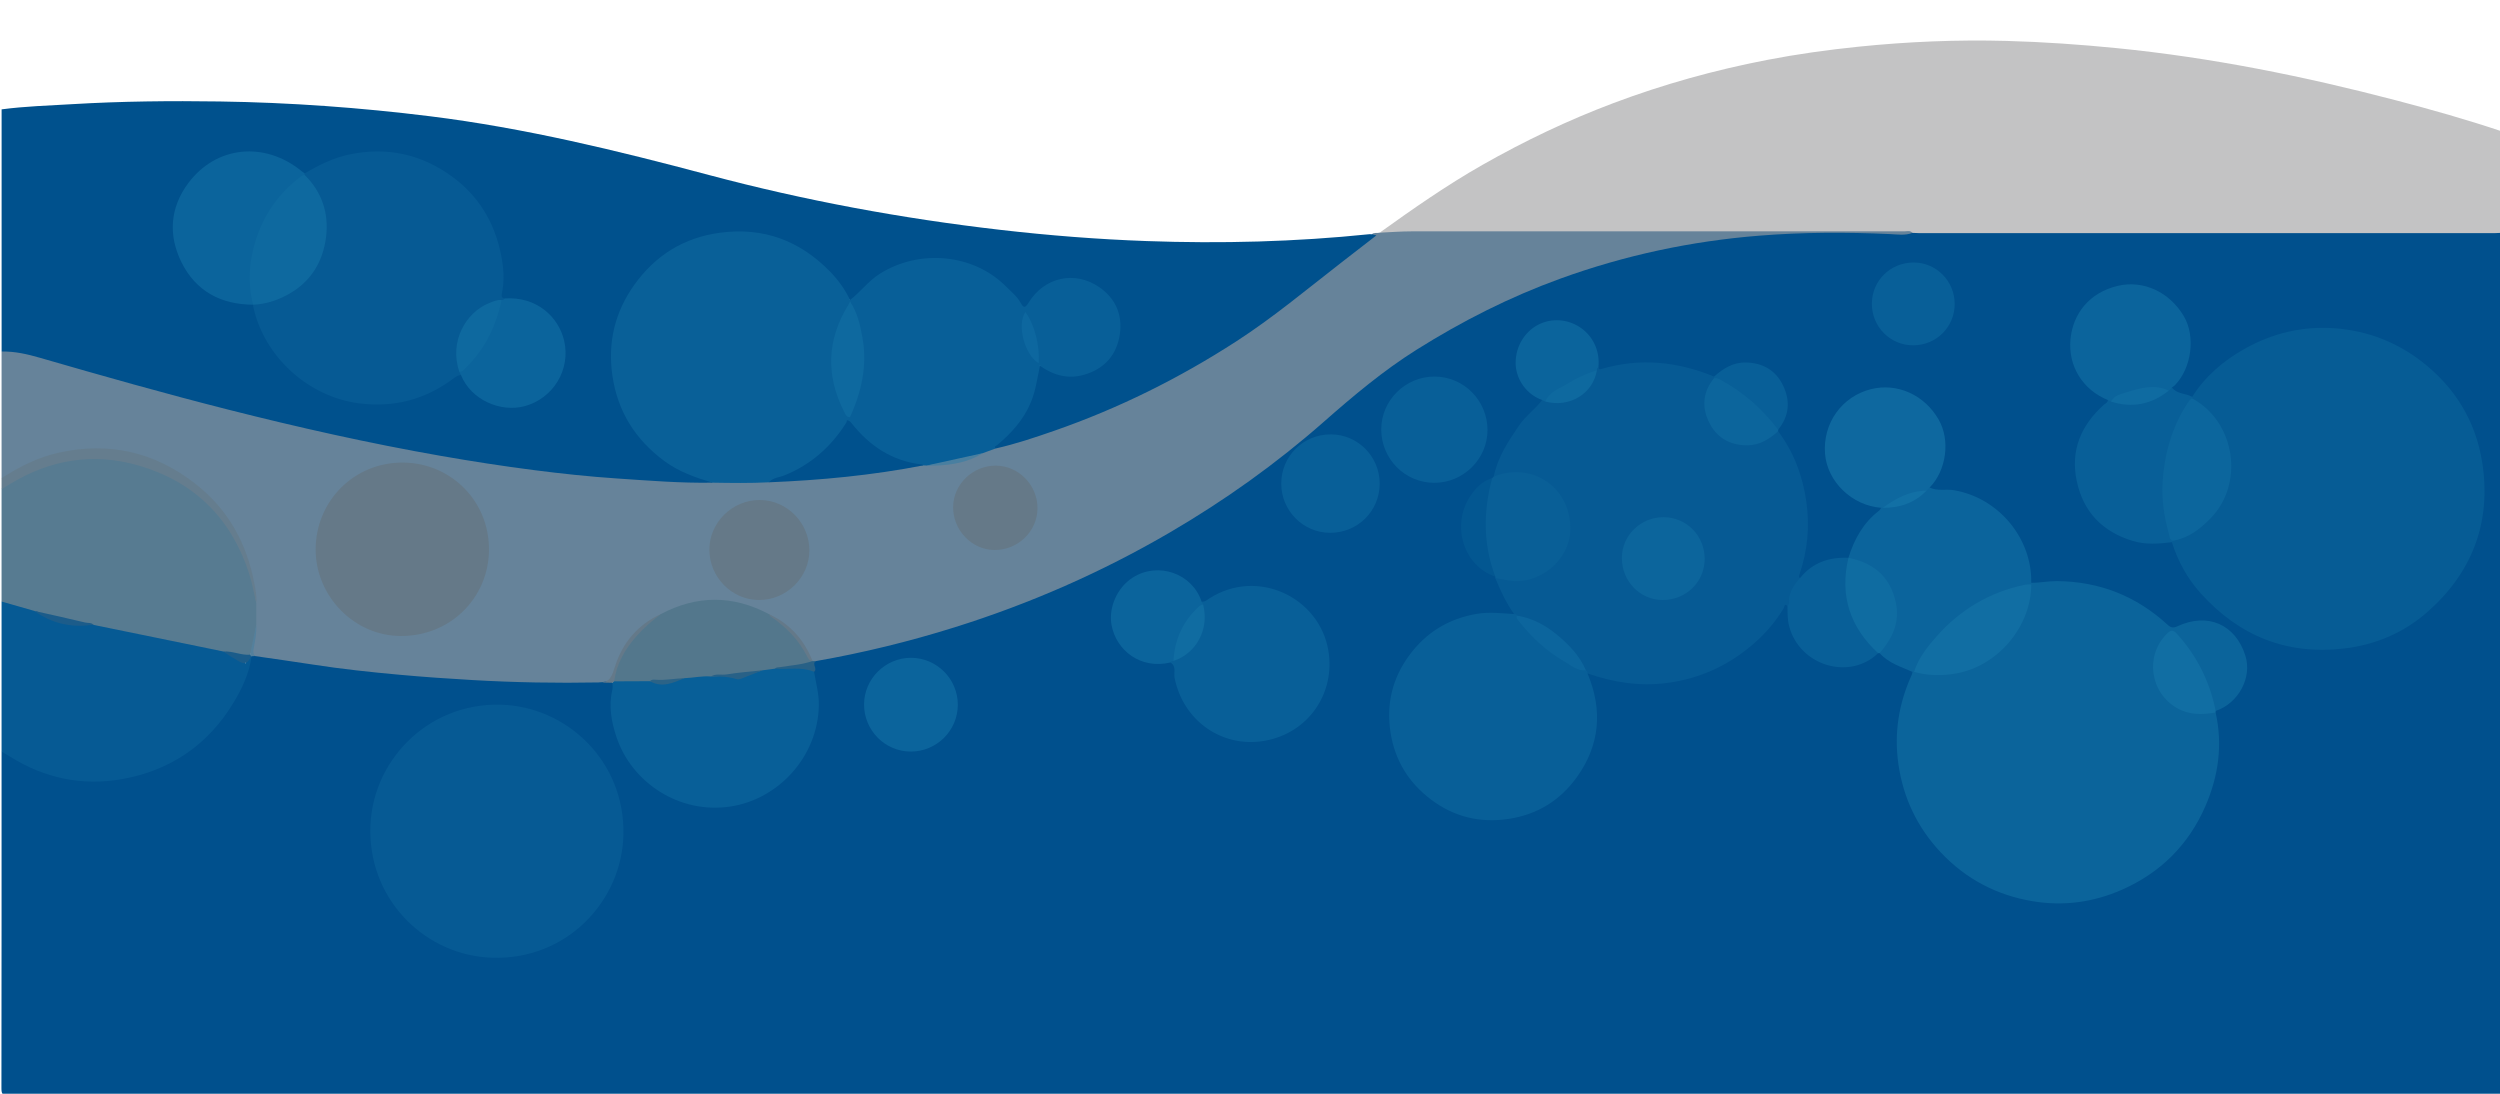 <?xml version="1.0" encoding="utf-8"?>
<!-- Generator: Adobe Illustrator 23.0.2, SVG Export Plug-In . SVG Version: 6.00 Build 0)  -->
<svg version="1.1" id="Laag_1" xmlns="http://www.w3.org/2000/svg" xmlns:xlink="http://www.w3.org/1999/xlink" x="0px" y="0px"
	 viewBox="0 0 1600 700" style="enable-background:new 0 0 1600 700;" xml:space="preserve">
<style type="text/css">
	.st0{fill:#00508D;}
	.st1{fill:#66839A;}
	.st2{fill:#00518D;}
	.st3{fill:#C3C3C4;}
	.st4{fill:#577B91;}
	.st5{fill:#065A94;}
	.st6{fill:#657D8E;}
	.st7{fill:#0B649B;}
	.st8{fill:#065C95;}
	.st9{fill:#085F98;}
	.st10{fill:#0B649C;}
	.st11{fill:#0E689F;}
	.st12{fill:#095F97;}
	.st13{fill:#0F6CA1;}
	.st14{fill:#116EA3;}
	.st15{fill:#0C659C;}
	.st16{fill:#035791;}
	.st17{fill:#647989;}
	.st18{fill:#286186;}
	.st19{fill:#54809C;}
	.st20{fill:#096098;}
	.st21{fill:#657988;}
	.st22{fill:#53778C;}
	.st23{fill:#497FA0;}
	.st24{fill:#1C5C8A;}
	.st25{fill:#1B5C8A;}
	.st26{fill:#0C669D;}
	.st27{fill:#0C659D;}
	.st28{fill:#0E699F;}
	.st29{fill:#286187;}
	.st30{fill:#2B6387;}
	.st31{fill:#106CA1;}
	.st32{fill:#1270A5;}
	.st33{fill:#0F6BA1;}
	.st34{fill:#0D679F;}
</style>
<g>
	<path class="st0" d="M1601,149c0,182.29-0.01,364.59,0.09,546.88c0,3.92-0.43,5.25-4.97,5.25
		c-530.22-0.14-1060.44-0.14-1590.66-0.03c-3.86,0-4.55-0.98-4.54-4.65C1.03,624.64,1,552.82,1,481c2.05-0.81,3.51,0.54,5.01,1.49
		c17.79,11.25,37.17,16.94,58.23,16.16c25.44-0.95,47.55-10.21,66.26-27.5c13.66-12.62,22.68-28.12,28.23-45.76
		c0.64-2.02,0.79-4.3,2.55-5.86c0.76-0.49,1.59-0.71,2.48-0.79c14.38,1.79,28.67,4.21,43.05,6.03c25.78,3.27,51.61,5.9,77.52,7.83
		c32.74,2.44,65.51,3.13,98.32,2.86c2.9,0.43,5.92-0.31,8.76,0.76c2.38,1.66,1.8,4.08,1.53,6.35
		c-4.26,34.85,19.69,66.32,54.34,72.17c34.99,5.91,69.03-19.15,74.43-53.69c1.34-8.56,1.07-16.89-0.87-25.25
		c-0.41-1.78-0.96-3.54-0.74-5.41c0.86-2.61-1.25-5.93,1.9-8c12.99-3.68,26.37-5.59,39.49-8.72
		c42.08-10.03,82.97-23.56,122.49-41.17c34.76-15.48,68.01-33.76,99.49-55.16c26.61-18.09,51.83-37.96,75.6-59.69
		c20.13-18.41,42.84-33.31,66.47-46.79c43.89-25.03,90.54-42.89,140.11-52.86c24.66-4.96,49.53-8.12,74.69-9.56
		c20.65-1.17,41.27-0.6,61.89-0.61c7.77-0.01,15.54,1.6,23.31-0.34c2.34-0.18,4.67-0.15,7-0.15c119.61,0,239.21-0.01,358.82,0.03
		C1594.63,147.39,1598.1,146.66,1601,149z"/>
	<path class="st1" d="M877.97,149.92c1.48-1.31,3.37-0.56,5.02-1.02c5.85-2.32,11.99-2.52,18.16-2.52
		c104.89-0.02,209.78-0.02,314.67,0.06c2.82,0,6.45-1.4,8.15,2.6c-4.69,1.81-9.57,1-14.34,0.78c-27.95-1.29-55.84-1.22-83.76,1.01
		c-43.64,3.49-86.04,12.56-127.16,27.46c-32.34,11.72-62.87,27.16-92,45.47c-21.35,13.42-40.52,29.51-59.41,46.14
		c-30.52,26.87-63.53,50.4-98.69,70.93c-43.59,25.44-89.48,45.55-137.6,60.63c-29.18,9.15-58.84,16.39-88.97,21.66
		c-0.63,0.38-1.3,0.51-2.01,0.25c-0.4-0.26-0.73-0.59-1.02-0.97c-5.02-10.52-12.2-19.17-21.96-25.65c-1.95-1.29-3.97-2.37-6.22-3.02
		c-11.03-5.5-22.6-8.71-35.03-8.4c-11.36,0.29-21.91,3.55-31.99,8.58c-14.69,6.79-24.24,18.21-29.27,33.35
		c-2.84,8.55-2.49,8.67-11.43,9.5c-26.77,0.51-53.51,0.03-80.26-1.5c-15.75-0.9-31.48-1.99-47.17-3.42
		c-18.48-1.68-36.94-3.65-55.3-6.5c-12.45-1.94-24.92-3.66-37.39-5.48c-2.45-1.25-1.97-3.33-1.75-5.51
		c0.49-4.84,1.88-9.6,1.28-14.53c-0.01-4.31-0.02-8.63,0.02-12.93c-0.01-17.81-5.26-34.2-14.47-49.17
		c-18.05-29.33-44.66-45.76-78.77-49.15c-22.19-2.21-42.96,3.43-62.02,15.12c-1.91,1.17-3.59,3.17-6.27,2.3c0-27,0-54,0-81
		c2.34-1.93,5.02-1.36,7.65-1.02c15.31,1.94,29.76,7.24,44.47,11.47c70,20.12,140.49,38.23,212.09,51.78
		c35.19,6.66,70.59,12.03,106.26,15.49c18.88,1.83,37.77,3.32,56.74,4.07c9.48,0.37,18.95,0.86,28.44,0.68
		c11.61,0,23.22-0.17,34.82,0.07c33.12-1.86,66.11-4.87,98.77-10.85c0.85-0.13,1.72-0.14,2.57-0.12c12.38,0.67,24.2-1.42,35.24-7.26
		c2.68-1.65,5.73-2.27,8.69-3.12c36.17-9.72,70.88-23.21,104.29-40.1c36.74-18.58,70.43-41.76,102.32-67.7
		c10.47-8.51,21.14-16.78,31.88-24.95C876.37,152.57,878.73,152.35,877.97,149.92z"/>
	<path class="st2" d="M877.97,149.92c0.79,0.2,1.58,0.4,2.92,0.73c-7.63,5.92-14.96,11.59-22.27,17.26
		c-22.18,17.2-43.73,35.26-67.36,50.54c-36.61,23.67-75.36,42.92-116.56,57.25c-12.39,4.31-24.81,8.48-37.63,11.37
		c-2.34-1.16-0.54-2.24,0.24-2.95c2.57-2.37,5.01-4.88,7.55-7.28c10.08-9.55,15.52-21.45,17.85-34.95c0.08-0.49,0.13-0.99,0.22-1.48
		c1.31-7.6,1.54-7.71,8.72-4.08c14.63,7.41,32.18,2.13,40.26-12.12c7.85-13.86,3.21-31.73-10.47-40.33
		c-13.59-8.54-31.37-4.82-40.76,8.52c-0.48,0.68-0.9,1.4-1.38,2.08c-2.79,3.94-4.09,3.98-7.07,0.11
		c-5.11-6.63-10.75-12.73-17.77-17.37c-26.01-17.21-59.48-13.76-81.6,8.19c-2.63,2.61-4.61,6.25-8.82,6.91
		c-4.49-3.86-6.8-9.35-10.43-13.89c-26.57-33.28-77.51-38.9-110.74-12.02c-20.35,16.46-30.56,37.77-30.54,63.92
		c0.02,34.07,24.57,66.08,57.56,75.34c2.17,0.61,5.16,0.1,6.07,3.24c-20.3,0.35-40.5-1.31-60.74-2.66
		c-18.07-1.21-36.05-3.12-53.98-5.44c-19.73-2.55-39.41-5.6-59-9.03c-45.95-8.04-91.44-18.27-136.65-29.74
		c-40.25-10.21-80.2-21.52-120.08-33.07c-8-2.31-16.07-4.19-24.48-3.98c0-51.67,0-103.33,0-155c15.03-1.99,30.17-2.43,45.27-3.33
		c31.44-1.87,62.92-2.19,94.39-1.72c44.97,0.67,89.77,3.91,134.42,9.45c60.66,7.53,119.8,21.94,178.75,37.65
		c61.22,16.31,123.44,27.81,186.41,35.07c31.1,3.59,62.27,6.04,93.57,7.17c47.66,1.72,95.21,0.5,142.65-4.4
		C876.96,149.85,877.47,149.91,877.97,149.92z"/>
	<path class="st3" d="M1223.96,149.04c-1.44-1.72-3.42-0.98-5.15-0.98c-105.18-0.04-210.37-0.05-315.55,0.01
		c-6.76,0-13.51,0.54-20.27,0.84c21.34-15.3,42.84-30.35,65.71-43.35c26.94-15.33,54.83-28.63,83.84-39.56
		c31.94-12.03,64.71-21.13,98.18-27.61c19.36-3.75,38.89-6.47,58.53-8.49c31.63-3.25,63.34-4.58,95.09-3.71
		c23.55,0.65,47.05,2.29,70.52,4.63c60.4,6.01,119.65,17.97,178.28,33.31c22.8,5.97,45.5,12.38,67.86,19.89c0,21.67,0,43.33,0,65
		c-1.49,0.07-2.99,0.19-4.48,0.19c-122.69,0.01-245.39,0.01-368.08,0C1226.95,149.2,1225.45,149.1,1223.96,149.04z"/>
	<path class="st4" d="M164,386c0,4.67,0,9.33,0,14c-1.18,6.49-1.13,13.24-3.94,19.41c-2.52,1.51-5.12,0.68-7.69,0.21
		c-3.07-0.57-6.1-1.39-9.25-1.43c-25.27-4.98-50.63-9.57-75.75-15.34c-2.43-0.56-4.9-0.95-7.27-1.74
		c-12.65-3.03-25.27-6.18-38.01-8.83c-5.63-1.68-11.29-3.26-16.95-4.85C3.53,386.97,2.09,386.31,1,385c0-24,0-48,0-72
		c1.39-2.67,3.95-4.04,6.38-5.42c31.88-18.08,64.75-20.36,98.06-4.71c29.97,14.08,49.01,37.53,56.41,70.03
		C162.83,377.2,163.36,381.62,164,386z"/>
	<path class="st5" d="M1,385c7,2,14,4,21,5.99c0.67,0.63,1.71,0.23,2.32,0.63c10.92,7.04,23.45,7.13,35.71,8.35
		c22,4.5,44.01,9.01,66.01,13.51c5.65,1.16,11.3,2.33,16.95,3.49c5.37,1.73,10.11,4.67,14.45,7.62c-0.02-2.19-0.14-4.46,3-5.04
		c0.19,0.15,0.37,0.29,0.56,0.44c-1.43,10.94-6.11,20.73-11.69,29.94c-16.34,26.93-40.46,43.26-71.27,48.71
		c-25.4,4.49-49.46-0.54-71.49-14.33C4.73,483.17,2.85,482.1,1,481C1,449,1,417,1,385z"/>
	<path class="st6" d="M164,386c-1.52-6.38-2.6-12.9-4.62-19.11c-11.48-35.3-35.13-58.62-70.7-68.96
		c-28.88-8.39-56.42-3.85-82.12,11.76C4.71,310.81,2.85,311.9,1,313c0-2.33,0-4.67,0-7c11.26-7.16,22.99-13.24,36.15-16.2
		c32.65-7.35,62.06-0.54,88.3,20.13c20.62,16.24,32.43,37.77,37.29,63.26C163.53,377.34,164.52,381.64,164,386z"/>
	<path class="st7" d="M1417.99,455.99c4.64,20.67,1.83,40.64-6.47,59.8c-10.77,24.85-28.84,42.83-53.64,53.71
		c-18.19,7.99-37.26,10.57-56.93,7.29c-23.02-3.84-42.73-14.15-58.77-31.16c-15.01-15.93-24.05-34.78-27.19-56.49
		c-2.88-19.95,0.2-38.97,8.52-57.23c0.27-0.59,0.34-1.27,0.5-1.92c0.37-0.4,0.82-0.65,1.35-0.77c8.21,1.07,16.38,2.35,24.71,0.72
		c27.39-5.38,45.79-25.46,48.63-53.23c0.08-0.83,0.14-1.65,0.38-2.46c0.19-0.51,0.5-0.93,0.93-1.26c5.48,0.05,10.85-1.12,16.37-1.08
		c27.31,0.21,50.93,9.58,70.97,28.02c2.08,1.91,3.66,2.06,6.14,0.91c19.39-9.03,37.2-1.3,43.55,18.78
		c4.43,14.03-4.4,30.47-19.02,35.39c-1.73-1.36-1.91-3.44-2.41-5.33c-3.93-14.85-10.75-28.22-20.55-40.06
		c-4.51-5.45-6.03-5.46-10.02,0.24c-7.06,10.06-8.08,20.67-1.81,31.38c6.33,10.82,16.12,15.37,28.56,14.31
		C1413.87,455.38,1416.03,454.24,1417.99,455.99z"/>
	<path class="st8" d="M1403,254c8.37-13.21,19.88-23.05,33.37-30.66c17.97-10.13,37.37-14.77,57.91-13.23
		c20.29,1.52,38.85,8.46,55.08,20.86c21.68,16.57,35.23,38.61,39.33,65.41c5.82,38-6.55,70.27-35.38,95.49
		c-14.99,13.11-33.02,20.82-53.08,23.17c-36.79,4.31-67.25-8.11-91.76-35.3c-8.48-9.4-14.62-20.52-18.46-32.74
		c0.16-0.8,0.64-1.37,1.32-1.79c11.37-3.85,20.66-10.47,27.37-20.54c14.26-21.39,9.08-50.56-11.69-65.79
		c-1.46-1.07-3.16-1.88-4.17-3.49C1402.57,254.89,1402.63,254.42,1403,254z"/>
	<path class="st5" d="M1023,235c0.1,1.42,0.84,1.46,2.02,1.12c24.59-7.23,48.54-4.76,71.99,4.89c0.35,0.42,0.46,0.9,0.35,1.43
		c-0.9,2.67-2.63,4.95-3.54,7.65c-3.57,10.52-0.22,21.95,8.5,28.49c8.88,6.67,20.51,6.8,29.78,0.48c1.82-1.24,3.14-3.61,5.91-3.07
		c10.02,13.4,15.67,28.52,18.04,45.01c2.28,15.83,0.8,31.25-4.3,46.36c-0.32,0.95-0.87,1.85,0.26,2.62
		c0.49,1.28-0.22,2.26-0.94,3.14c-2.79,3.43-4.37,7.31-4.86,11.7c-0.15,1.31,0.07,3.19-2.2,3.16c-2-2.39-2.11,0.74-2.34,1.11
		c-5.01,8.33-11.19,15.7-18.44,22.11c-16.19,14.31-34.83,23.1-56.47,25.92c-17.58,2.28-34.28-0.42-50.75-6.13
		c-0.89-0.42-1.43-1.19-2-1.94c-9.7-17.14-23.81-28.77-42.83-34.27c-0.89-0.4-1.71-0.89-2.18-1.8c-5.01-7.14-8.75-14.94-11.99-23
		c2.21-1.71,4.51-0.49,6.71-0.09c19.68,3.56,37.86-9.92,39.85-29.64c1.94-19.26-13.25-36.31-32.87-36.93
		c-3.21-0.1-6.26,0.69-9.37,1.26c-1.76,0.32-3.48,1.3-5.33,0.4c2.51-12.37,9.32-22.6,16.26-32.78c4.16-6.1,10.31-10.36,14.73-16.21
		c0.95-0.58,1.93-0.32,2.91-0.14c14.96,3.25,27.57-4.51,31-19.11C1021.31,235.83,1021.58,234.73,1023,235z"/>
	<path class="st5" d="M237,531.95c-0.16-44.18,36.22-82.04,83.17-80.96c42.18,0.97,79.89,35.84,78.82,83.3
		c-0.95,41.96-35.8,80.14-83.91,78.66C273.02,611.67,237.08,577.19,237,531.95z"/>
	<path class="st9" d="M969,393c0.82,0.02,1.57,0.2,2.01,1c11.44,15.72,26.07,27.44,44,35c0.81,0.43,0.98,1.18,1,2.01
		c9.83,23.39,7.97,45.82-6.86,66.42c-10.68,14.83-25.28,23.94-43.79,26.69c-18.24,2.71-34.74-1.35-49.26-12.22
		c-14.34-10.72-23.35-25.05-26.16-43.11c-2.83-18.18,1.19-34.71,11.95-49.34c10.74-14.61,25.18-23.58,43.38-26.6
		C953.3,391.52,961.09,392.52,969,393z"/>
	<path class="st9" d="M521,429.97c1.21,7.16,3.2,14.15,3.06,21.56c-0.63,32.69-25.85,60.08-56.77,64.67
		c-32.45,4.82-62.89-15.16-72.72-44.41c-3.27-9.73-5.13-19.91-2.69-30.32c0.33-1.43,0.1-2.98,0.13-4.48c0.25-0.97,0.9-1.55,1.8-1.91
		c7.06-1.01,14.13-0.66,21.2-0.23c8.23,3.75,15.91,0.65,23.64-1.91c5.27-1.09,10.58-1.62,15.96-1.38c5.14,0.12,10.3,0.04,15.36,1.27
		c2.35,0.57,4.65,0.19,6.8-0.85c3.61-1.75,7.42-2.89,11.25-4.03c2.79-0.89,5.62-1.49,8.57-1.35c5.3,0.07,10.62-0.28,15.9,0.07
		C515.5,426.86,519.26,426.09,521,429.97z"/>
	<path class="st9" d="M769,385c2.05,0.37,3.42-0.99,4.94-1.97c30.89-19.87,70.52-0.67,76.21,33.31
		c4.59,27.42-12.83,52.7-40.47,57.72c-27.38,4.97-52.57-12.78-57.95-40.31c-0.62-3.18,1.37-7.46-2.73-9.76
		c-0.29-1.39,0.8-1.69,1.69-2.15c14.39-5.54,21.41-18.61,18.19-33.95C768.68,386.92,768.44,385.94,769,385z"/>
	<path class="st10" d="M1225,430c-0.33,0-0.66,0-1,0c-7.42-3.27-15.36-5.61-21.01-11.98c-0.65-2.2,1.15-3.32,2.17-4.71
		c15.13-20.68,6.73-46.27-17.72-53.86c-1.43-0.44-2.92-0.72-4.05-1.81c-0.14-0.21-0.27-0.43-0.4-0.64
		c3.71-11.83,9.42-22.35,19.49-30.06c0.63-0.48,1.01-1.28,1.5-1.93c0.32-0.41,0.72-0.7,1.2-0.88c10.05-0.6,19.2-3.54,26.77-10.48
		c0.9-0.76,1.52-2.04,3.04-1.64c4.95,2.48,10.35,0.83,15.56,1.73c28.91,4.99,50.05,31.09,49.44,59.26c0,0.34,0,0.67,0,1.01
		c-5.24,2.67-11.17,2.93-16.64,4.95c-23.92,8.79-42.22,24.16-55.02,46.14C1227.34,426.81,1226.59,428.68,1225,430z"/>
	<path class="st9" d="M1391,346c-0.33,0.33-0.67,0.67-1,1c-8.41,1.05-16.75,1.72-25.1-0.82c-19.35-5.88-31.59-18.56-35.77-38.26
		c-4.17-19.66,2.72-35.84,17.48-48.99c0.95-0.85,2.45-1.26,2.39-2.94c0.98-0.56,1.99-0.32,3-0.13c12.74,4.06,24.23,1.25,34.83-6.37
		c0.98-0.66,1.69-1.92,3.18-1.5c3.26,4.32,8.82,3.64,12.99,5.99c0,0.33,0,0.67,0,1c-0.85,3.49-3.46,5.99-5.07,9.07
		C1384.2,290.43,1381.57,317.7,1391,346z"/>
	<path class="st11" d="M1205.01,324.99c-0.34,0-0.68,0.01-1.02,0.01c-18.65-1.37-34.58-16.71-35.97-34.64
		c-1.51-19.44,10.7-36.59,29.38-41.29c16.83-4.23,34.31,3.64,43.38,19.54c7.51,13.16,4.94,32.41-5.78,43.38
		c-0.67,0.67-1.34,1.33-2,2C1223.13,316.29,1214.09,320.7,1205.01,324.99z"/>
	<path class="st10" d="M1390.01,248c-0.67,0.67-1.34,1.33-2,2c-13.16-2.05-25.45,0.53-37,7c-0.67-0.33-1.34-0.66-2.01-1
		c-15.96-6.48-25.63-21.64-23.86-39.2c1.61-15.97,11.96-29.6,30.43-33.9c16.14-3.75,32.93,3.94,42.1,19.51
		c7.59,12.88,4.99,33.07-5.69,44.08C1391.41,247.08,1390.67,247.5,1390.01,248z"/>
	<path class="st9" d="M917.98,309c-18.83,0-34-15.3-33.98-34.27c0.02-18.47,15.41-33.74,34.01-33.73
		c18.79,0,34.01,15.34,33.99,34.27C951.98,293.73,936.58,309,917.98,309z"/>
	<path class="st9" d="M883,309.5c0,17.55-14.1,31.54-31.75,31.5c-17.23-0.04-31.25-14.16-31.25-31.5c0-17.55,14.1-31.54,31.75-31.5
		C868.98,278.04,883,292.16,883,309.5z"/>
	<path class="st12" d="M956,305c24.98-9.86,49.64,7.32,49,34.13c-0.48,20.04-21.08,36.3-40.68,32.13c-2.42-0.52-4.87-0.84-7.31-1.26
		c-0.01-0.33-0.01-0.66-0.01-0.99c-2.31-1.44-3.05-3.85-3.72-6.25c-4.8-17.11-5.07-34.31-1.07-51.61c0.46-1.99,1.26-3.76,2.79-5.15
		C955.33,305.66,955.66,305.33,956,305z"/>
	<path class="st10" d="M613,451.03c-0.01,16.55-13.55,30.01-30.16,29.97c-16.52-0.04-29.92-13.64-29.84-30.28
		c0.08-16.26,13.6-29.69,29.91-29.72C599.49,420.98,613.01,434.47,613,451.03z"/>
	<path class="st9" d="M1144,388c1.87-1.76,0.63-4.11,1.16-6.13c1.2-4.6,3.66-8.43,6.84-11.87c7.97-9.97,18.61-13.55,31-13
		c0,0,0.02,0.01,0.02,0.01c1.34,1.88,0.5,3.9,0.19,5.79c-3.29,19.87,3.02,36.65,16.29,51.24c1.05,1.16,2.86,1.9,2.51,3.98
		c-18.3,17.74-50.34,8.01-56.94-17.21C1143.95,396.55,1144.02,392.3,1144,388z"/>
	<path class="st10" d="M769,385c0.33,0.67,0.66,1.34,1,2.01c-7.19,7.19-13.47,14.92-16,25.12c-0.9,3.64-0.71,7.6-2.99,10.87
		c-0.82,0.02-1.57,0.2-2.01,1c-18.94,4.54-34.65-7.74-37.62-24c-1.98-10.87,3.38-23.88,13.63-30.39
		C741.2,359.32,763.07,366.97,769,385z"/>
	<path class="st9" d="M1224.36,221c-14.7-0.02-26.47-11.98-26.36-26.77c0.12-14.74,11.95-26.28,26.89-26.23
		c14.38,0.05,26.11,11.97,26.11,26.52C1250.99,209.29,1239.19,221.02,1224.36,221z"/>
	<path class="st10" d="M1023,235c-0.8,0.44-0.98,1.18-1,2c-0.93,1.81-2.74,2.26-4.43,2.96c-10.36,4.27-20.16,9.48-28.56,17.03
		c-0.67-0.33-1.34-0.66-2.01-0.99c-9.78-3.34-16.87-13.11-16.99-23.42c-0.14-11.58,6.64-21.6,16.28-25.62
		C1003.88,199.62,1025.05,213.13,1023,235z"/>
	<path class="st13" d="M1202,418.02c-18.05-16.69-24.71-36.92-18.99-61.01c16.2,3.18,26.89,12.25,30.35,28.77
		c2.35,11.19-1.26,20.87-8.2,29.55c-0.72,0.9-1.45,1.79-2.18,2.69c0,0-0.49-0.01-0.49-0.01L1202,418.02z"/>
	<path class="st14" d="M1417.99,455.99c-8.45,1.43-16.65,1.78-24.58-2.74c-17.45-9.94-20.77-33.49-6.62-47.63
		c2.4-2.4,3.91-2.76,6.34-0.09c12.9,14.21,21.17,30.69,24.9,49.48C1418,455.34,1418,455.67,1417.99,455.99z"/>
	<path class="st15" d="M1138,276c-5.7,5.06-11.9,9.03-19.91,9c-10.99-0.04-19.38-4.85-24.22-14.6c-4.91-9.88-4.04-19.61,3.14-28.4
		c1.57-1.24,3.11-0.71,4.63,0.09c13.99,7.32,25.68,17.39,35.39,29.78c0.71,0.9,1.47,1.83,0.98,3.13
		C1138,275.33,1138,275.67,1138,276z"/>
	<path class="st9" d="M1138,275c-9.9-13.07-21.88-23.76-36.32-31.62c-1.47-0.8-2.93-1.55-4.68-1.38c0-0.33,0-0.66,0-0.99
		c5.83-5.2,12.19-9.18,20.39-9.01c10.77,0.22,19.05,4.99,23.71,14.58C1145.87,256.4,1145.23,266.2,1138,275z"/>
	<path class="st16" d="M955,306c-5.73,21.21-5.89,42.23,2,63.01c-20.16-6.69-28.37-32.47-16.22-51.18
		C944.27,312.45,948.56,307.9,955,306z"/>
	<path class="st17" d="M393.04,436.08c-0.34,0.3-0.69,0.6-1.03,0.9c-2.97-0.07-5.94-0.13-8.91-0.2c7.59,0.45,8.67-4.65,10.61-10.61
		c4.89-15.05,14.58-26.5,29.3-33.17c0.5,1.41-0.44,2.23-1.36,2.91c-13.43,9.81-23.28,22.16-27.48,38.55
		C394.01,435.1,393.44,435.55,393.04,436.08z"/>
	<path class="st18" d="M521,429.97c-8.12-3.43-16.68-1.39-25.02-2.02c-0.08-1.01,0.54-1.67,1.37-1.79
		c7.54-1.14,14.91-3.54,22.66-3.1c0.68,0.03,1.35,0.05,2.03,0.08C519.43,425.07,523.45,428.01,521,429.97z"/>
	<path class="st19" d="M159.99,419c1.33-6.33,2.67-12.66,4-19c0.33,5.14-0.72,10.15-1.64,15.15c-0.32,1.75-0.27,3.24,0.63,4.73
		c-0.66,0.04-1.32,0.08-1.98,0.12c0,0,0.03-0.05,0.03-0.05C160.7,419.62,160.07,419.62,159.99,419z"/>
	<path class="st20" d="M455.95,308.91c-10.8-3.26-21.41-6.93-30.63-13.74c-18.63-13.77-30.08-31.77-33.41-54.93
		c-3.05-21.28,1.7-40.64,14.05-57.95c13.44-18.84,31.69-30.25,54.9-33.35c27.69-3.69,50.99,5.04,70.31,24.81
		c5.22,5.34,9.65,11.39,12.83,18.24c0.38,0.4,0.58,0.88,0.61,1.43c-0.15,2.09-1.49,3.65-2.44,5.38
		c-10.65,19.49-11.7,39.43-2.81,59.83c1.2,2.74,2.56,5.4,4.55,7.68c0.87,1.37-0.21,2.38-0.65,3.51
		c-11.68,20.04-28.81,32.92-51.21,38.85C480.02,309.3,467.99,309.11,455.95,308.91z"/>
	<path class="st9" d="M544,193.01c0-0.34,0-0.67,0-1.01c6.74-5.13,11.71-12.15,19.04-16.77c25.51-16.08,60.12-12.76,80.83,8.15
		c3.27,3.3,7,6.22,9.31,10.37c1.79,3.22,2.79,3.77,5.09,0c10.07-16.48,29.67-20.73,45.32-9.92c10.41,7.19,14.85,17.64,13.13,29.86
		c-1.88,13.28-9.74,22.36-22.91,26.16c-10.09,2.91-19.34,0.5-28.27-5.74c-1.71,8.2-2.73,16.02-5.77,23.33
		c-4.66,11.24-12.55,19.87-21.71,27.52c-0.65,0.54-2.15,0.71-0.98,2.1c-2.69,0.98-5.37,1.97-8.06,2.95
		c-11.63,4.4-23.76,6.57-36.06,7.93c-0.68-0.03-1.36-0.06-2.04-0.09C569.3,297.24,554.46,285.14,542,269c0.67-0.67,1.33-1.34,2-2
		c-1.33-1.87-0.15-3.52,0.55-5.14c9.17-21.08,9.53-42.27,0.86-63.58C544.72,196.57,544.36,194.8,544,193.01z"/>
	<path class="st21" d="M202,351.55c0.16-30.92,24.61-55.84,56.2-55.5c30.23,0.33,55.2,24.49,54.74,56.41
		c-0.42,29.99-24.46,54.76-56.65,54.58C226.75,406.86,202,381.7,202,351.55z"/>
	<path class="st22" d="M520,423.05c-6.73,2.39-13.84,2.78-20.81,3.92c-1.13,0.19-2.36-0.06-3.22,0.97c-2.66,0.35-5.31,0.7-7.96,1.05
		c-10.74,3.54-21.95,3.2-33.03,3.95c-5.7-0.46-11.29,0.89-16.96,1.09c-7.22,2-14.54,2.97-22.03,1.93c-7.65,0.03-15.3,0.06-22.95,0.1
		c1.52-11.02,6.74-20.28,13.93-28.48c4.78-5.45,10.23-10.25,16.04-14.61c22.99-12.16,45.99-12.16,68.98,0
		c10.99,6.62,19.84,15.28,25.64,26.84c0.61,1.21,1.36,2.26,2.38,3.13L520,423.05z"/>
	<path class="st21" d="M518,352.3c-0.02,17.34-14.75,31.79-32.3,31.7c-17.43-0.09-31.72-14.65-31.7-32.3
		c0.02-17.34,14.74-31.79,32.3-31.7C503.73,320.09,518.02,334.65,518,352.3z"/>
	<path class="st21" d="M637.43,298c14.56,0.11,26.65,12.52,26.57,27.31c-0.08,14.81-12.59,26.88-27.68,26.69
		c-14.48-0.18-26.46-12.72-26.32-27.56C610.14,309.92,622.62,297.89,637.43,298z"/>
	<path class="st2" d="M542,269c1.27,0.02,2.08,0.69,2.86,1.67c11.62,14.77,26.21,24.5,45.28,26.6c0.28,0.03,0.52,0.38,0.77,0.58
		c-32.65,6.35-65.65,9.5-98.85,10.83c2.62-3.06,6.65-3.09,10-4.45c17.02-6.89,29.94-18.42,39.63-33.8
		C541.93,270.05,541.9,269.49,542,269z"/>
	<path class="st17" d="M520.01,422.97c-1.8,0.04-2.59-1.14-3.3-2.56c-5.41-10.82-13.54-19.17-23.48-25.88
		c-0.52-0.35-0.83-1.01-1.23-1.53C505.46,399.12,514.58,409.32,520.01,422.97z"/>
	<path class="st23" d="M592.95,297.95c12.02-2.64,24.04-5.29,36.06-7.93c-9.36,5.89-19.8,7.61-30.6,7.97
		C596.59,298.05,594.77,297.97,592.95,297.95z"/>
	<path class="st5" d="M295,240c-1.73,0.13-3.13,0.99-4.48,2c-18.04,13.57-38.06,19.02-60.67,16.14
		c-32.46-4.13-60.95-29.82-67.82-62.14c-0.07-0.32-0.03-0.66-0.04-1c0.18-0.18,0.35-0.37,0.52-0.56c4.17-1.71,8.73-1.96,12.98-3.47
		c30.6-10.86,41.91-46.79,22.96-73.21c-1.26-1.75-2.73-3.36-3.69-5.32c-0.19-0.53-0.11-1.01,0.22-1.45
		c9.02-5.35,18.29-9.98,28.7-12.15c24.11-5.02,46.11-0.15,65.84,14.3c16.77,12.28,26.88,29.13,31.04,49.37
		c1.7,8.24,2.47,16.71,0.67,25.15c-0.34,1.6-0.4,3.05,1.76,3.33c0.24,1.46-0.89,1.69-1.85,2.07c-19.88,2.79-32.93,24.47-26.04,43.98
		C295.32,238.04,295.57,239.04,295,240z"/>
	<path class="st10" d="M194.99,111.01c0,0.33,0.01,0.66,0.01,0.99c-2.77,3.83-6.97,6.1-10.2,9.48
		c-18.04,18.87-25.9,41.09-22.7,67.11c0.26,2.11,0.84,4.28-0.11,6.4c0,0,0,0.02,0,0.02c-20.53-0.1-36.58-8.58-45.78-27.04
		c-8.66-17.38-7.44-35.08,4.31-50.8c17.88-23.93,48.9-26.9,72.48-7.65C193.65,110.04,194.33,110.51,194.99,111.01z"/>
	<path class="st10" d="M321,192c0.82-0.02,1.57-0.2,2.01-1c20.56-1.34,34.44,11.82,38.02,26.96c4.37,18.5-6.94,37.06-25.32,42
		c-15.28,4.1-34.25-3.94-40.7-19.96c-0.33-0.67-0.66-1.34-0.99-2c10.08-9.65,17.75-20.87,22.56-34.06
		C318.02,199.96,317.67,195.28,321,192z"/>
	<path class="st24" d="M60.03,399.98c-0.67,0.01-1.34-0.05-2,0.04c-13.19,1.68-25.22-1.25-36.03-9.02
		c10.81,2.43,21.65,4.76,32.41,7.39C56.27,398.83,58.49,398.33,60.03,399.98z"/>
	<path class="st25" d="M159.99,419c0.35,0.32,0.7,0.63,1.05,0.95c-0.16,0.03-0.44,0.02-0.47,0.11c-3.15,7.96-7.49,2.96-11.41,0.95
		c-2.17-1.11-4.11-2.67-6.16-4.03C148.8,416.52,154.19,419.48,159.99,419z"/>
	<path class="st14" d="M1225,430c2.81-8.91,8.56-16.1,14.55-22.86c15.03-16.96,33.7-28.1,56-32.82c1.44-0.31,2.96-0.22,4.45-0.32
		c-0.02,26.95-21.32,52.2-47.95,56.99C1242.93,432.63,1233.94,432.49,1225,430z"/>
	<path class="st26" d="M1391,346c-2.55-0.27-2.37-2.58-2.82-4.14c-3.11-10.85-4.81-21.96-4.12-33.24
		c1.11-17.91,5.81-34.8,15.6-50.07c0.91-1.42,1.75-2.81,3.33-3.56c27.72,14.89,33.65,54.76,11.47,77.05
		C1407.83,338.72,1400.59,344.32,1391,346z"/>
	<path class="st15" d="M1091,357.79c-0.04,14.64-11.97,26.26-26.91,26.21c-14.58-0.05-26.15-12.05-26.09-27.04
		c0.07-14.33,12.03-25.98,26.66-25.96C1079.36,331.02,1091.04,342.89,1091,357.79z"/>
	<path class="st27" d="M1015,429c-5.45,0.49-9.42-3.12-13.58-5.51c-11.54-6.64-21.24-15.59-29.45-26.09
		c-0.73-0.94-1.97-1.89-0.97-3.4c9.59,1.6,17.99,6.09,25.28,12.09C1003.93,412.38,1010.95,419.58,1015,429z"/>
	<path class="st28" d="M989,257c2.63-6.38,9.07-8.23,14.19-11.43c5.83-3.64,12.17-6.52,18.8-8.57
		C1019.58,251.97,1004.54,261.09,989,257z"/>
	<path class="st29" d="M454.98,432.96c3.12-2.08,6.72-0.78,10.09-1.34c7.58-1.26,15.29-1.79,22.95-2.62
		c-4.39,1.72-8.78,3.44-13.16,5.16c-1.23,0.48-2.37,0.84-3.79,0.4C465.82,432.93,460.4,432.86,454.98,432.96z"/>
	<path class="st30" d="M415.99,435.98c1-1.22,2.41-1.05,3.69-0.95c6.16,0.5,12.21-0.86,18.33-0.98
		C430.88,437,423.78,440.42,415.99,435.98z"/>
	<path class="st31" d="M751.01,422.99c0.81-13.79,6.05-25.49,16.34-34.83c0.77-0.7,1.61-1.13,2.65-1.16
		C774.06,402.48,765.79,418.17,751.01,422.99z"/>
	<path class="st32" d="M1205.01,324.99c8.36-6.13,17.29-10.83,27.99-10.99C1225.33,321.89,1215.83,325.13,1205.01,324.99z"/>
	<path class="st33" d="M1351,257c2.3-4.07,6.68-4.93,10.5-6.09c8.67-2.62,17.51-5.23,26.49-0.91
		C1376.91,258.9,1364.59,261.28,1351,257z"/>
	<path class="st28" d="M544,193.01c4.77,7.03,6.55,15.09,8,23.27c3.16,17.83-0.65,34.55-8,50.72c-2.59-0.02-3.09-2.2-3.95-3.92
		c-11.67-23.14-10.73-45.76,2.82-67.86C543.3,194.52,543.63,193.75,544,193.01z"/>
	<path class="st34" d="M664.7,232.45c-8.92-5.38-14.05-24.47-8.46-32.73C662.01,207.47,665.61,221.17,664.7,232.45z"/>
	<path class="st28" d="M162,194.99c-3.68-14.37-2.54-28.59,2.08-42.46c5.31-15.96,14.72-29.2,28.25-39.37
		c0.83-0.62,1.63-1.13,2.67-1.16c11.06,10.88,15.5,24.45,13.71,39.41c-1.94,16.28-9.97,29.38-24.95,37.36
		C176.97,192.38,169.77,194.74,162,194.99z"/>
	<path class="st28" d="M321,192c-3.51,16.66-10.6,31.44-22.94,43.43c-1.16,1.13-2.14,2.59-4.05,2.56
		c-6.74-19.48,4.22-38.01,18.89-43.96C315.5,192.98,318.07,191.77,321,192z"/>
</g>
</svg>
